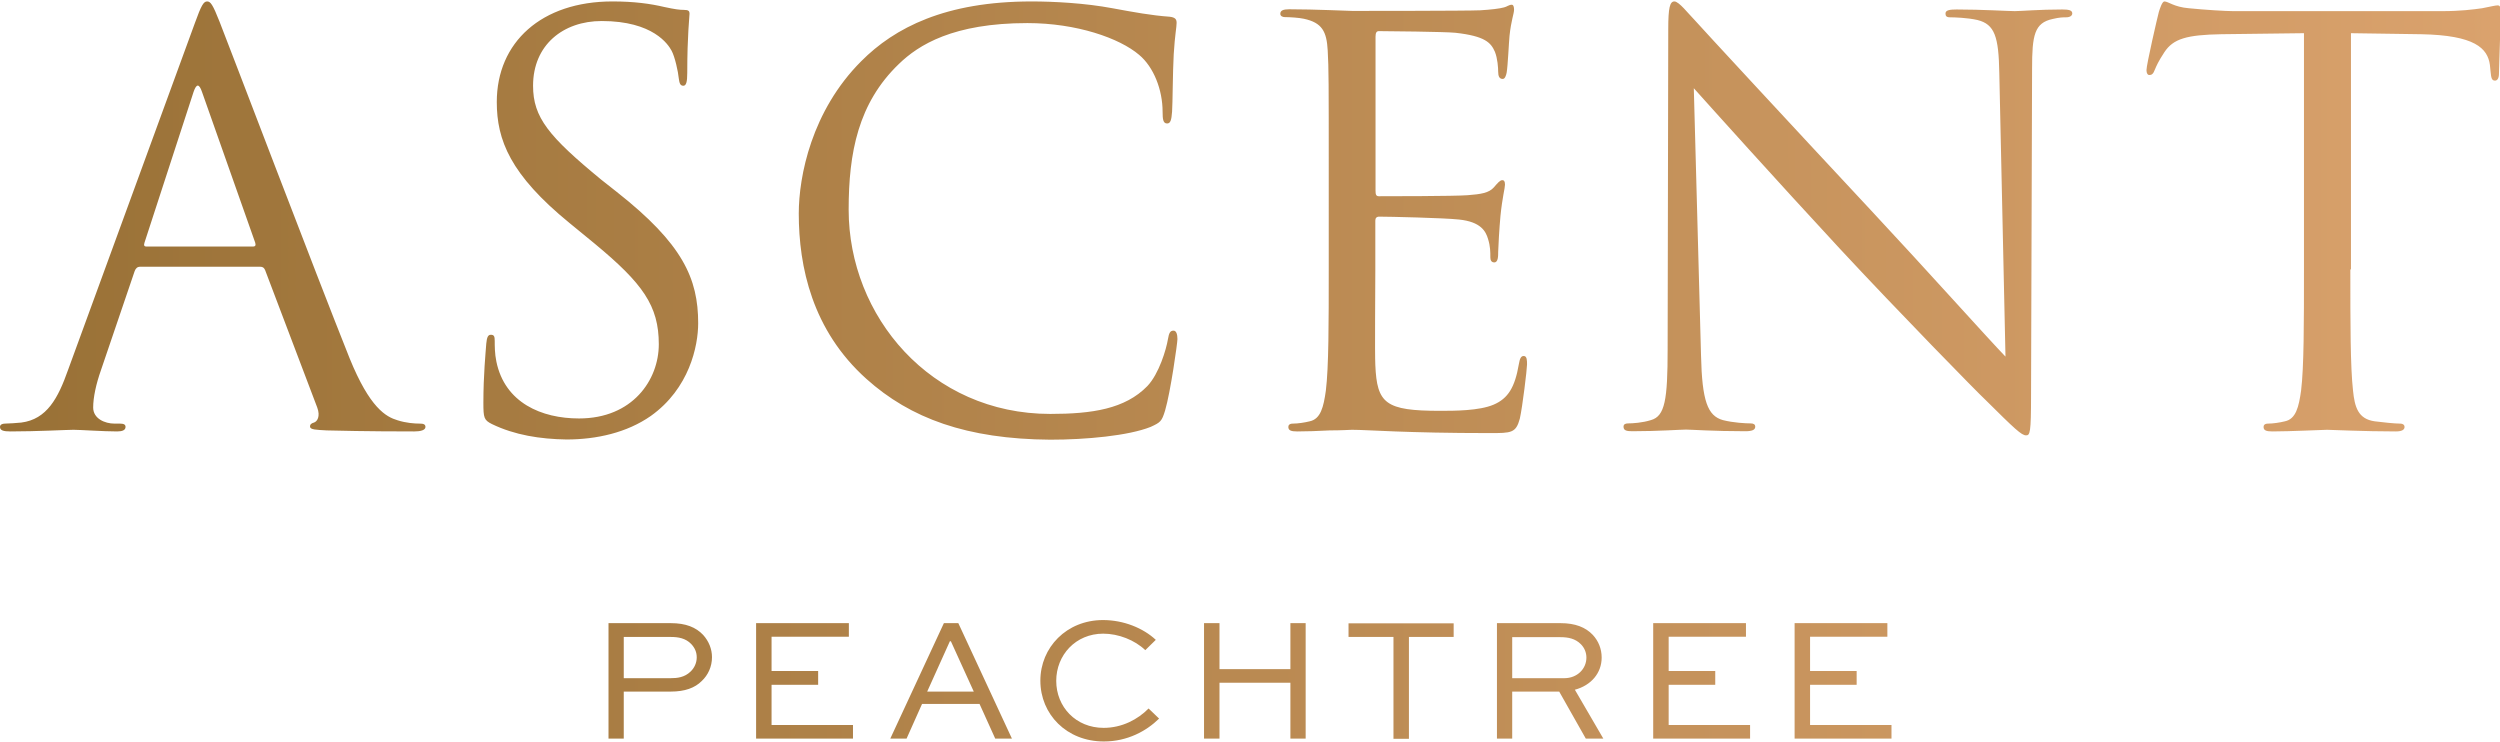 <?xml version="1.0" encoding="utf-8"?>
<!-- Generator: Adobe Illustrator 25.0.0, SVG Export Plug-In . SVG Version: 6.00 Build 0)  -->
<svg version="1.1" id="Layer_1" xmlns="http://www.w3.org/2000/svg" xmlns:xlink="http://www.w3.org/1999/xlink" x="0px" y="0px"
	 viewBox="0 0 1212.8 360" style="enable-background:new 0 0 1212.8 360;" xml:space="preserve">
<style type="text/css">
	.st0{fill:#E8E8E6;}
	.st1{fill:#111D2A;}
	.st2{fill:#253246;}
	.st3{fill:#D6CEC1;}
	.st4{fill:#A5875E;}
	.st5{fill:url(#SVGID_1_);}
	.st6{fill:url(#SVGID_2_);}
</style>
<linearGradient id="SVGID_1_" gradientUnits="userSpaceOnUse" x1="0" y1="180.248" x2="1212.792" y2="180.248">
	<stop  offset="0" style="stop-color:#997136"/>
	<stop  offset="1" style="stop-color:#DAA26D"/>
</linearGradient>
<path class="st5" d="M94.5,11.3c3.2-8.9,4.3-10.6,6-10.6c1.6,0,2.7,1.4,6,9.8c4.1,10.3,46.6,122.1,63.1,163.3
	c9.8,24.1,17.6,28.4,23.3,30.1c4.1,1.3,8.1,1.6,10.8,1.6c1.6,0,2.7,0.3,2.7,1.6c0,1.6-2.4,2.2-5.4,2.2c-4.1,0-23.8,0-42.5-0.5
	c-5.1-0.3-8.1-0.3-8.1-1.9c0-1.1,0.8-1.6,1.9-1.9c1.6-0.5,3.2-3,1.6-7.3L128.6,131c-0.5-1.1-1.1-1.6-2.4-1.6H68
	c-1.4,0-2.2,0.8-2.7,2.2L49,179.5c-2.4,6.8-3.8,13.3-3.8,18.2c0,5.4,5.7,7.8,10.3,7.8h2.7c1.9,0,2.7,0.5,2.7,1.6
	c0,1.6-1.6,2.2-4.1,2.2c-6.5,0-18.1-0.8-21.1-0.8c-3,0-17.9,0.8-30.6,0.8c-3.5,0-5.1-0.5-5.1-2.2c0-1.1,1.1-1.6,2.4-1.6
	c1.9,0,5.7-0.3,7.9-0.5c12.5-1.6,17.9-11.9,22.7-25.5L94.5,11.3z M122.7,119.6c1.4,0,1.4-0.8,1.1-1.9L98,44.6
	c-1.4-4.1-2.7-4.1-4.1,0l-23.8,73.1c-0.5,1.4,0,1.9,0.8,1.9H122.7z M238.6,205.7c-3.8-1.9-4.1-3-4.1-10.3c0-13.5,1.1-24.4,1.4-28.7
	c0.3-3,0.8-4.3,2.2-4.3c1.6,0,1.9,0.8,1.9,3c0,2.4,0,6.2,0.8,10c4.1,20,21.9,27.6,40.1,27.6c26,0,38.7-18.7,38.7-36
	c0-18.7-7.8-29.5-31.1-48.8l-12.2-10C247.5,84.7,241,67.9,241,49.5c0-29,21.7-48.8,56.1-48.8c10.6,0,18.4,1.1,25.2,2.7
	c5.1,1.1,7.3,1.4,9.5,1.4c2.2,0,2.7,0.5,2.7,1.9c0,1.4-1.1,10.3-1.1,28.7c0,4.3-0.5,6.2-1.9,6.2c-1.6,0-1.9-1.4-2.2-3.5
	c-0.3-3.3-1.9-10.6-3.5-13.5c-1.6-3-8.9-14.4-33.9-14.4c-18.7,0-33.3,11.6-33.3,31.4c0,15.4,7.6,24.6,33,45.5l7.6,6
	c32,25.2,39.5,42,39.5,63.7c0,11.1-4.3,31.7-23,45c-11.6,8.1-26.3,11.4-40.9,11.4C262.1,213,249.7,211.1,238.6,205.7z M420.3,183.8
	c-26.3-23.6-32.8-54.4-32.8-80.2c0-18.1,6.2-49.8,30.3-73.9c16.2-16.3,40.9-29,82.6-29c10.8,0,26,0.8,39.3,3.3
	c10.3,1.9,19,3.5,27.6,4.1c3,0.3,3.5,1.4,3.5,3c0,2.2-0.8,5.4-1.4,15.2c-0.5,8.9-0.5,23.8-0.8,27.9c-0.3,4.1-0.8,5.7-2.4,5.7
	c-1.9,0-2.2-1.9-2.2-5.7c0-10.6-4.3-21.7-11.4-27.6c-9.5-8.1-30.3-15.4-54.2-15.4c-36,0-52.8,10.6-62.3,19.8
	c-19.8,19-24.4,43.1-24.4,70.7c0,51.7,39.8,99.1,97.8,99.1c20.3,0,36.3-2.4,47.1-13.5c5.7-6,9.2-17.9,10-22.8c0.5-3,1.1-4.1,2.7-4.1
	c1.4,0,1.9,1.9,1.9,4.1c0,1.9-3.3,25.5-6,34.7c-1.6,5.2-2.2,5.7-7,7.9c-10.8,4.3-31.4,6.2-48.7,6.2C469,213,441.7,203,420.3,183.8z
	 M644.6,83c0-42.2,0-49.8-0.5-58.5c-0.5-9.2-2.7-13.5-11.6-15.4c-2.2-0.5-6.8-0.8-9.2-0.8c-1.1,0-2.2-0.5-2.2-1.6
	c0-1.6,1.4-2.2,4.3-2.2c12.2,0,29.2,0.8,30.6,0.8c1.9,0,55.8,0,62-0.3c5.1-0.3,9.5-0.8,11.6-1.4c1.4-0.3,2.4-1.3,3.8-1.3
	c0.8,0,1.1,1.1,1.1,2.4c0,1.9-1.4,5.1-2.2,12.7c-0.3,2.7-0.8,14.6-1.4,17.9c-0.3,1.4-0.8,3-1.9,3c-1.6,0-2.2-1.3-2.2-3.5
	c0-1.9-0.3-6.5-1.6-9.7c-1.9-4.3-4.6-7.6-19.2-9.2c-4.6-0.5-34.1-0.8-37.1-0.8c-1.1,0-1.6,0.8-1.6,2.7v74.7c0,1.9,0.3,2.7,1.6,2.7
	c3.5,0,36.8,0,43.1-0.5c6.5-0.5,10.3-1.1,12.7-3.8c1.9-2.2,3-3.5,4.1-3.5c0.8,0,1.3,0.5,1.3,2.2c0,1.6-1.3,6.2-2.2,15.2
	c-0.5,5.4-1.1,15.4-1.1,17.3c0,2.2,0,5.2-1.9,5.2c-1.4,0-1.9-1.1-1.9-2.4c0-2.7,0-5.4-1.1-8.9c-1.1-3.8-3.5-8.4-14.1-9.5
	c-7.3-0.8-34.1-1.4-38.7-1.4c-1.4,0-1.9,0.8-1.9,1.9v23.8c0,9.2-0.3,40.6,0,46.3c0.8,18.7,4.9,22.2,31.4,22.2c7,0,19,0,26-3
	c7-3,10.3-8.4,12.2-19.5c0.5-3,1.1-4.1,2.4-4.1c1.6,0,1.6,2.2,1.6,4.1c0,2.2-2.2,20.6-3.5,26.3c-1.9,7-4.1,7-14.6,7
	c-40.9,0-59-1.6-66.9-1.6c-0.5,0-5.1,0.3-10.8,0.3c-5.4,0.3-11.6,0.5-15.7,0.5c-3,0-4.3-0.5-4.3-2.2c0-0.8,0.5-1.6,2.2-1.6
	c2.4,0,5.7-0.5,8.1-1.1c5.4-1.1,6.8-7,7.9-14.9c1.4-11.4,1.4-32.8,1.4-58.8V83z M825.2,172.4c0.5,22.2,3.2,29.3,10.6,31.4
	c5.1,1.3,11.1,1.6,13.5,1.6c1.4,0,2.2,0.5,2.2,1.6c0,1.6-1.6,2.2-4.9,2.2c-15.4,0-26.3-0.8-28.7-0.8c-2.4,0-13.8,0.8-26,0.8
	c-2.7,0-4.3-0.3-4.3-2.2c0-1.1,0.8-1.6,2.2-1.6c2.2,0,7-0.3,11.1-1.6c6.8-1.9,8.1-9.8,8.1-34.4l0.3-155.2c0-10.6,0.8-13.5,3-13.5
	c2.2,0,6.8,6,9.5,8.7c4.1,4.6,44.4,48.2,86.1,92.9c26.8,28.7,56.3,61.7,65,70.7l-3-137.6c-0.3-17.6-2.2-23.6-10.6-25.7
	c-4.9-1.1-11.1-1.3-13.3-1.3c-1.9,0-2.2-0.8-2.2-1.9c0-1.6,2.2-1.9,5.4-1.9c12.2,0,25.2,0.8,28.2,0.8c3,0,11.9-0.8,23-0.8
	c3,0,4.9,0.3,4.9,1.9c0,1.1-1.1,1.9-3,1.9c-1.4,0-3.2,0-6.5,0.8c-8.9,1.9-10,7.9-10,24.1l-0.5,158.7c0,17.9-0.5,19.2-2.4,19.2
	c-2.2,0-5.4-3-19.8-17.3c-3-2.7-42-42.5-70.7-73.4c-31.4-33.9-62-68-70.7-77.7L825.2,172.4z M1140.2,130.7c0,26,0,47.4,1.3,58.8
	c0.8,7.9,2.4,13.8,10.6,14.9c3.8,0.5,9.8,1.1,12.2,1.1c1.6,0,2.2,0.8,2.2,1.6c0,1.4-1.3,2.2-4.3,2.2c-14.9,0-32-0.8-33.3-0.8
	c-1.3,0-18.4,0.8-26.5,0.8c-3,0-4.3-0.5-4.3-2.2c0-0.8,0.5-1.6,2.2-1.6c2.4,0,5.7-0.5,8.1-1.1c5.4-1.1,6.8-7,7.9-14.9
	c1.4-11.4,1.4-32.8,1.4-58.8V16.1l-40.1,0.5c-16.8,0.3-23.3,2.2-27.6,8.7c-3,4.6-3.8,6.5-4.6,8.4c-0.8,2.2-1.6,2.7-2.7,2.7
	c-0.8,0-1.4-0.8-1.4-2.4c0-2.7,5.4-26,6-28.2c0.5-1.6,1.6-5.1,2.7-5.1c1.9,0,4.6,2.7,11.9,3.3c7.9,0.8,18.1,1.4,21.4,1.4h101.6
	c8.7,0,14.9-0.8,19.2-1.4c4.1-0.8,6.5-1.4,7.6-1.4c1.4,0,1.4,1.6,1.4,3.2c0,8.1-0.8,26.8-0.8,29.8c0,2.4-0.8,3.5-1.9,3.5
	c-1.4,0-1.9-0.8-2.2-4.6l-0.3-3c-1.1-8.1-7.3-14.4-33.3-14.9l-34.1-0.5V130.7z M295.2,358.3v-56h30.2c7.3,0,12.2,2,15.7,5.7
	c2.8,3.1,4.3,6.9,4.3,10.8c0,4.6-1.9,8.7-5,11.6c-3.3,3.3-8.1,5.1-15,5.1h-22.8v22.8H295.2z M302.6,309v20h22.8
	c3.2,0,6.7-0.4,9.6-3.2c1.9-1.8,3-4.3,3-6.9c0-2.5-0.9-4.6-2.7-6.5c-2.7-2.8-6.3-3.4-9.9-3.4H302.6z M396.9,332.2h-22.6v19.5h39.5
	v6.6h-47v-56h45v6.6h-37.5v16.6h22.6V332.2z M431.9,358.3l26-56h7l26,56h-8.1l-7.6-16.8h-27.9l-7.5,16.8H431.9z M449.8,335.5h22.6
	l-11.1-24.4h-0.5L449.8,335.5z M562.3,348.6c-6.1,6-15.3,11.1-26.8,11.1c-18.1,0-30.8-13.2-30.8-29.5c0-16.1,12.7-29.4,30.4-29.4
	c10,0,19.5,3.9,25.6,9.6l-5.1,5c-5.1-4.9-13-8-20.4-8c-13.4,0-22.8,10.4-22.8,22.9c0,12.6,9.5,22.8,23,22.8c8.9,0,16.6-4.1,21.8-9.4
	L562.3,348.6z M584.1,358.3v-56h7.5v22.3h34.4v-22.3h7.4v56h-7.4v-27.1h-34.4v27.1H584.1z M654.3,302.4h50.9v6.6h-21.7v49.4h-7.5
	V309h-21.8V302.4z M726.2,358.3v-56H757c7.2,0,12.2,2,15.7,5.7c2.7,2.9,4.3,6.7,4.3,11c0,7.5-5.1,13.5-13,15.6l13.8,23.7h-8.5
	l-12.9-22.8h-22.8v22.8H726.2z M733.6,309v20h25.3c6.2,0,10.7-4.5,10.7-10c0-2.5-1-4.8-2.7-6.5c-2.7-2.7-6.1-3.4-9.9-3.4H733.6z
	 M832.1,332.2h-22.6v19.5H849v6.6h-47v-56h45v6.6h-37.5v16.6h22.6V332.2z M900.7,332.2h-22.6v19.5h39.5v6.6h-47v-56h45v6.6h-37.5
	v16.6h22.6V332.2z"/>
</svg>
